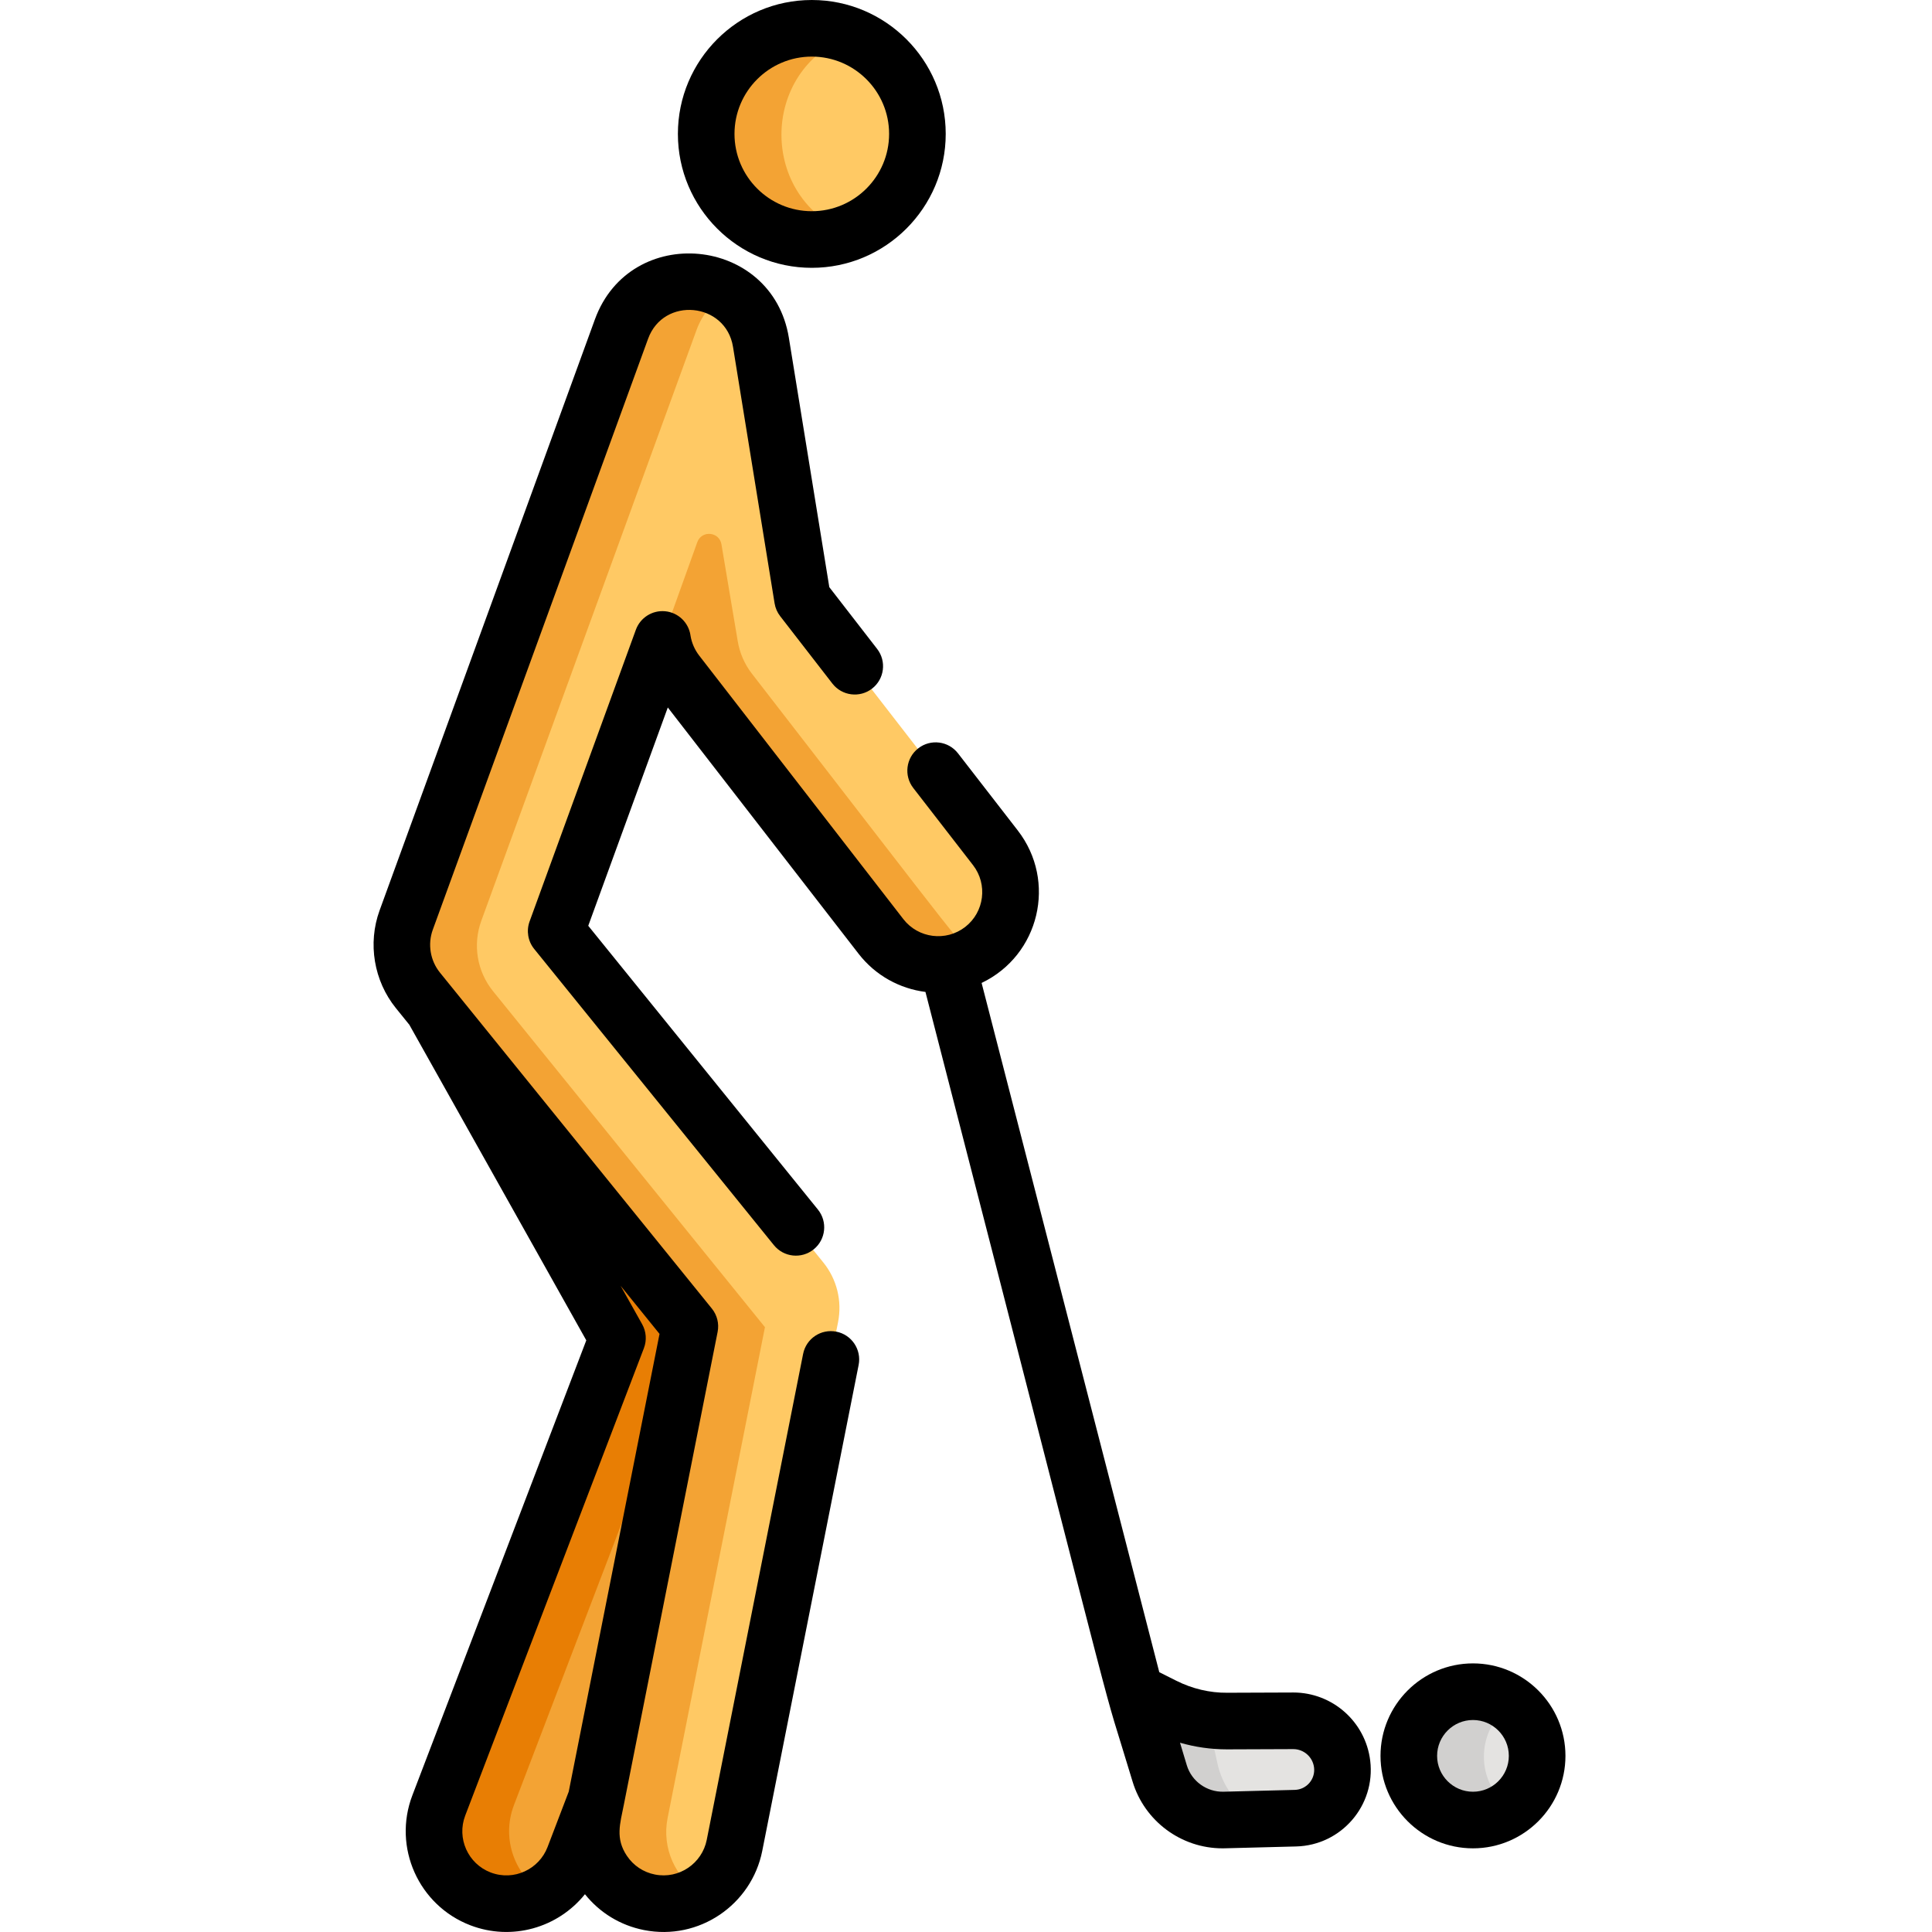 <svg height="511pt" viewBox="-98 0 511 512" width="511pt" xmlns="http://www.w3.org/2000/svg"><path d="m87.984 349.996-71.871-85.098 49.469 88.223-47.883 125.258c-3.824 10.004 1.188 21.215 11.191 25.043 1.211.461 2.441.797 3.676 1.008 8.938 1.527 18.004-3.41 21.367-12.199l5.906-15.453zm0 0" fill="#f3a334"/><path d="m37.699 478.379 47.883-125.258-9.953-17.754-59.516-70.469 49.469 88.223-47.883 125.258c-3.824 10.008 1.188 21.219 11.191 25.043 1.211.465 2.441.797 3.676 1.008 4.66.797 9.348-.176 13.25-2.523-7.906-4.754-11.523-14.609-8.117-23.527zm0 0" fill="#e87e04"/><path d="m244.223 451.195c7-.031 12.91 5.945 13.75 13.91.957 9.07-5.109 17.41-13.078 17.645h-19.988c-8.277.246-15.672-5.59-18.059-14.672l-5.797-26.227c16.055 10.703 16.363 9.461 43.172 9.344zm0 0" fill="#e4e3e1"/><path d="m224.305 468.078-3.797-17.18c-8.875-1.305-14.582-5.797-19.457-9.047l5.797 26.227c2.391 9.082 9.785 14.918 18.059 14.672h17.457c-8.273.246-15.668-5.59-18.059-14.672zm0 0" fill="#d1d0cf"/><path d="m308.754 465.531c0 9.391-7.613 17.004-17.004 17.004s-17.004-7.613-17.004-17.004 7.613-17.004 17.004-17.004 17.004 7.613 17.004 17.004zm0 0" fill="#e4e3e1"/><path d="m301.75 451.797c-2.809-2.047-6.258-3.27-10-3.27-9.391 0-17.004 7.613-17.004 17.004s7.613 17.004 17.004 17.004c3.742 0 7.191-1.223 10-3.273-9.34-6.812-9.332-20.652 0-27.465zm0 0" fill="#d1d0cf"/><path d="m77.254 504.703c-1.238 0-2.492-.117-3.75-.367-10.391-2.062-17.145-12.156-15.082-22.547l25.797-130.074-72.066-89.047c-4.234-5.234-5.414-12.305-3.109-18.633l57.055-156.613c2.988-8.203 11.148-13.348 19.828-12.531 8.688.824 15.727 7.41 17.125 16.027l11.027 67.98 51.117 65.984c6.484 8.375 4.957 20.422-3.418 26.91s-20.422 4.957-26.906-3.418l-54.109-69.844c-1.961-2.535-3.258-5.516-3.77-8.676l-.031-.191-28.164 77.309 70.891 87.598c3.582 4.426 5.012 10.211 3.906 15.797l-27.547 138.887c-1.812 9.129-9.828 15.449-18.793 15.449zm0 0" fill="#ffc964"/><path d="m144.523 35.695c0 15.457-12.531 27.988-27.988 27.988-15.457 0-27.988-12.531-27.988-27.988 0-15.457 12.531-27.988 27.988-27.988 15.457 0 27.988 12.531 27.988 27.988zm0 0" fill="#ffc964"/><g fill="#f3a334"><path d="m126.535 9.555c-3.105-1.188-6.477-1.848-10-1.848-15.457 0-27.988 12.531-27.988 27.988 0 15.457 12.531 27.988 27.988 27.988 3.523 0 6.895-.66 10-1.848-23.918-9.156-23.934-43.117 0-52.281zm0 0"/><path d="m104.219 351.715-72.066-89.047c-4.234-5.234-5.414-12.305-3.109-18.629l57.055-156.617c1.527-4.191 4.41-7.578 8.02-9.785-2.434-1.488-5.211-2.461-8.191-2.746-8.68-.816-16.84 4.328-19.828 12.531l-57.055 156.617c-2.305 6.324-1.125 13.395 3.109 18.629l72.066 89.047-25.797 130.074c-2.062 10.391 4.691 20.484 15.082 22.547 1.258.25 2.512.367 3.75.367 3.594 0 7.031-1.031 9.98-2.836-6.656-4.074-10.418-11.977-8.812-20.078zm0 0"/><path d="m100.762 178.531c-1.961-2.535-3.254-5.516-3.766-8.676l-.031-.191-4.273-25.414c-.57-3.371-5.242-3.789-6.398-.574l-9.332 25.988.031.191c.508 3.156 1.801 6.133 3.758 8.66l13.859 17.891 40.258 51.973c6.051 7.809 16.941 9.66 25.176 4.605-4.199-2.562-.449 1.492-59.281-74.453zm0 0"/></g><path d="m244.227 448.531c-.027 0-.055 0-.078 0l-17.414.066c-4.625.047-9.305-1.074-13.457-3.164h-.004l-4.551-2.285-47.086-182.656c15.359-7.344 20-26.965 9.586-40.406l-15.84-20.445c-2.535-3.277-7.246-3.875-10.52-1.336-3.273 2.535-3.875 7.246-1.336 10.52l15.836 20.445c3.945 5.094 3.012 12.441-2.078 16.387-5.09 3.941-12.441 3.012-16.387-2.082l-54.105-69.844c-1.191-1.539-1.984-3.367-2.293-5.258l-.027-.188c-.535-3.379-3.285-5.969-6.691-6.297-3.402-.324-6.594 1.688-7.766 4.898l-28.168 77.309c-.898 2.477-.438 5.242 1.219 7.285l63.527 78.5c2.609 3.223 7.336 3.715 10.547 1.109 3.223-2.602 3.719-7.328 1.113-10.547l-60.859-75.199 21.082-57.855 50.562 65.273c4.5 5.812 10.945 9.25 17.719 10.113 57.172 221.773 44.66 175.285 54.887 209.254 3.164 10.5 12.898 17.699 23.816 17.699.211 0 .426-.004.637-.008l18.902-.488c11.953-.305 21.062-10.855 19.625-22.723-1.246-10.32-10.008-18.078-20.398-18.078zm.391 25.809-18.902.484c-4.418.094-8.422-2.77-9.703-7.02l-1.797-5.965c4.027 1.16 8.215 1.758 12.402 1.758h.176l17.41-.066h.023c2.805 0 5.172 2.094 5.512 4.883.371 3.098-1.996 5.844-5.121 5.926zm0 0"/><path d="m291.852 440.816c-13.512 0-24.504 10.996-24.504 24.508s10.992 24.504 24.504 24.504c13.512 0 24.508-10.992 24.508-24.504s-10.996-24.508-24.508-24.508zm0 34.012c-5.238 0-9.504-4.262-9.504-9.504 0-5.242 4.266-9.504 9.504-9.504 5.242 0 9.504 4.262 9.504 9.504 0 5.242-4.262 9.504-9.504 9.504zm0 0"/><path d="m116.637 70.977c19.566 0 35.488-15.922 35.488-35.488 0-19.57-15.922-35.488-35.488-35.488-19.57 0-35.488 15.918-35.488 35.488 0 19.566 15.918 35.488 35.488 35.488zm0-55.977c11.297 0 20.484 9.191 20.484 20.488s-9.188 20.484-20.484 20.484-20.488-9.188-20.488-20.484 9.191-20.488 20.488-20.488zm0 0"/><path d="m123.148 352.906c-4.074-.809-8.012 1.836-8.816 5.898l-25.539 128.781c-1.234 6.223-7.305 10.457-13.73 9.184-3.059-.605-5.699-2.367-7.434-4.961-3.098-4.629-1.809-8.48-.82-13.469l24.867-125.371c.434-2.188-.125-4.449-1.527-6.18-2.168-2.68-51.02-63.043-72.066-89.047-2.562-3.168-3.289-7.516-1.895-11.344l57.059-156.617c4.105-11.277 20.586-9.688 22.504 2.129l11.023 67.98c.199 1.238.707 2.402 1.473 3.395l13.84 17.863c2.535 3.277 7.25 3.875 10.523 1.34 3.273-2.539 3.875-7.25 1.336-10.523l-12.672-16.359-10.719-66.098c-4.383-27.016-42.027-30.602-51.402-4.859l-57.055 156.613c-3.188 8.75-1.531 18.68 4.328 25.918l3.555 4.398 46.891 83.625-46.094 120.582c-5.254 13.742 1.652 29.195 15.398 34.449 10.949 4.184 23.148.703 30.34-8.246 3.922 4.914 9.391 8.258 15.629 9.496 14.594 2.895 28.531-6.715 31.359-20.98l25.543-128.781c.805-4.062-1.836-8.008-5.898-8.816zm-70.926 121.895-5.613 14.684c-2.25 5.879-8.898 9.09-15.082 6.738-6.016-2.301-9.039-9.066-6.738-15.082l47.352-123.863c.797-2.082.625-4.406-.465-6.348l-5.699-10.164 10.305 12.73zm0 0"/></svg>